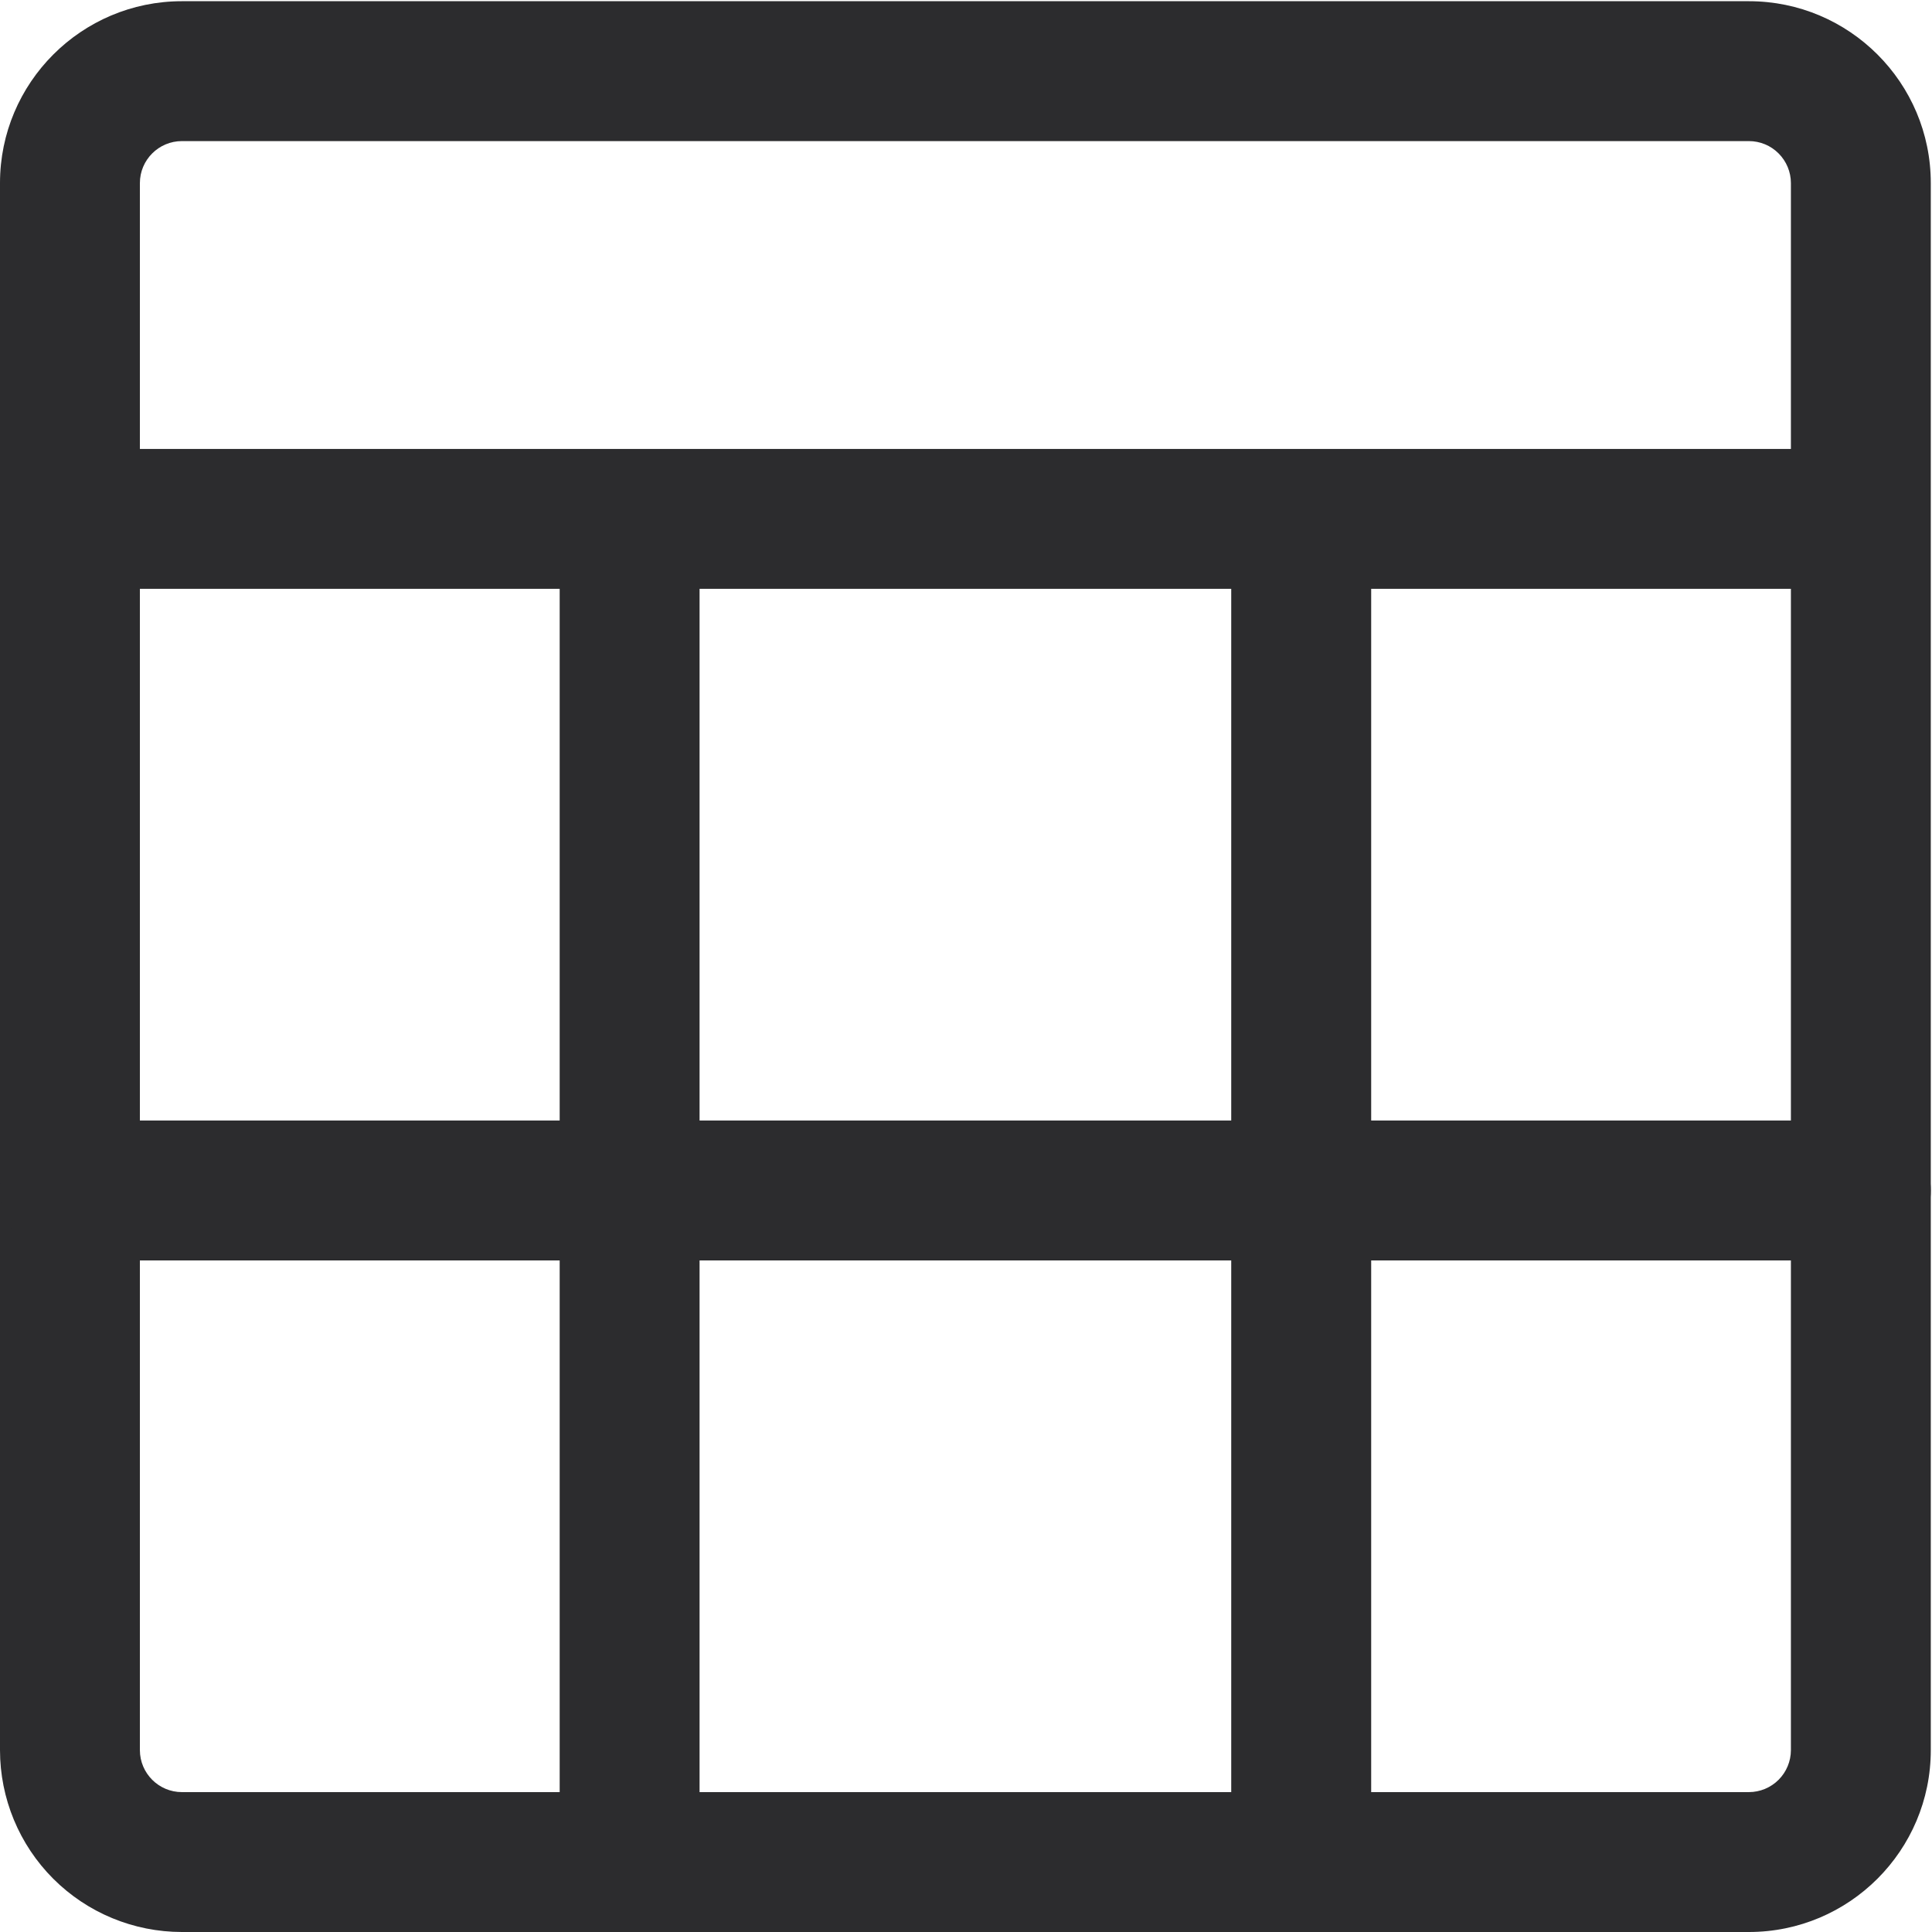 <?xml version="1.0" encoding="UTF-8"?>
<svg width="32px" height="32px" viewBox="0 0 32 32" version="1.1" xmlns="http://www.w3.org/2000/svg" xmlns:xlink="http://www.w3.org/1999/xlink">
    <!-- Generator: Sketch 60.1 (88133) - https://sketch.com -->
    <title>表格属性</title>
    <desc>Created with Sketch.</desc>
    <g id="护理文书" stroke="none" stroke-width="1" fill="none" fill-rule="evenodd">
        <g id="表格属性" fill="#2C2C2E">
            <path d="M3.013,2.337 C2.629,2.337 2.317,2.649 2.317,3.032 L2.317,28.987 C2.317,29.371 2.629,29.683 3.013,29.683 L28.967,29.683 C29.152,29.683 29.329,29.609 29.459,29.479 C29.589,29.349 29.663,29.172 29.663,28.987 L29.663,3.032 C29.663,2.848 29.589,2.671 29.459,2.541 C29.329,2.41 29.152,2.337 28.967,2.337 L3.013,2.337 Z M3.013,0.02 L28.967,0.02 C30.63,0.02 31.98,1.37 31.98,3.032 L31.98,28.987 C31.98,30.65 30.63,32 28.967,32 L3.013,32 C2.214,32 1.447,31.683 0.882,31.118 C0.317,30.553 0,29.786 0,28.987 L0,3.032 C0,1.37 1.35,0.02 3.013,0.02 Z" id="Fill-1"></path>
            <path d="M22.711,18.559 L30.821,18.559 C31.461,18.559 31.98,19.078 31.98,19.718 C31.98,20.358 31.461,20.877 30.821,20.877 L22.711,20.877 L22.711,30.841 C22.711,31.481 22.192,32 21.552,32 C20.912,32 20.393,31.481 20.393,30.841 L20.393,20.877 L11.587,20.877 L11.587,30.841 C11.587,31.481 11.068,32 10.428,32 C9.788,32 9.27,31.481 9.27,30.841 L9.27,20.877 L1.159,20.877 C0.519,20.877 0,20.358 0,19.718 C0,19.078 0.519,18.559 1.159,18.559 L9.27,18.559 L9.27,9.753 L1.159,9.753 L1.159,7.436 L30.821,7.436 L30.821,9.753 L22.711,9.753 L22.711,18.559 Z M11.587,18.559 L20.393,18.559 L20.393,9.753 L11.587,9.753 L11.587,18.559 Z" id="Fill-2"></path>
        </g>
    </g>
</svg>
